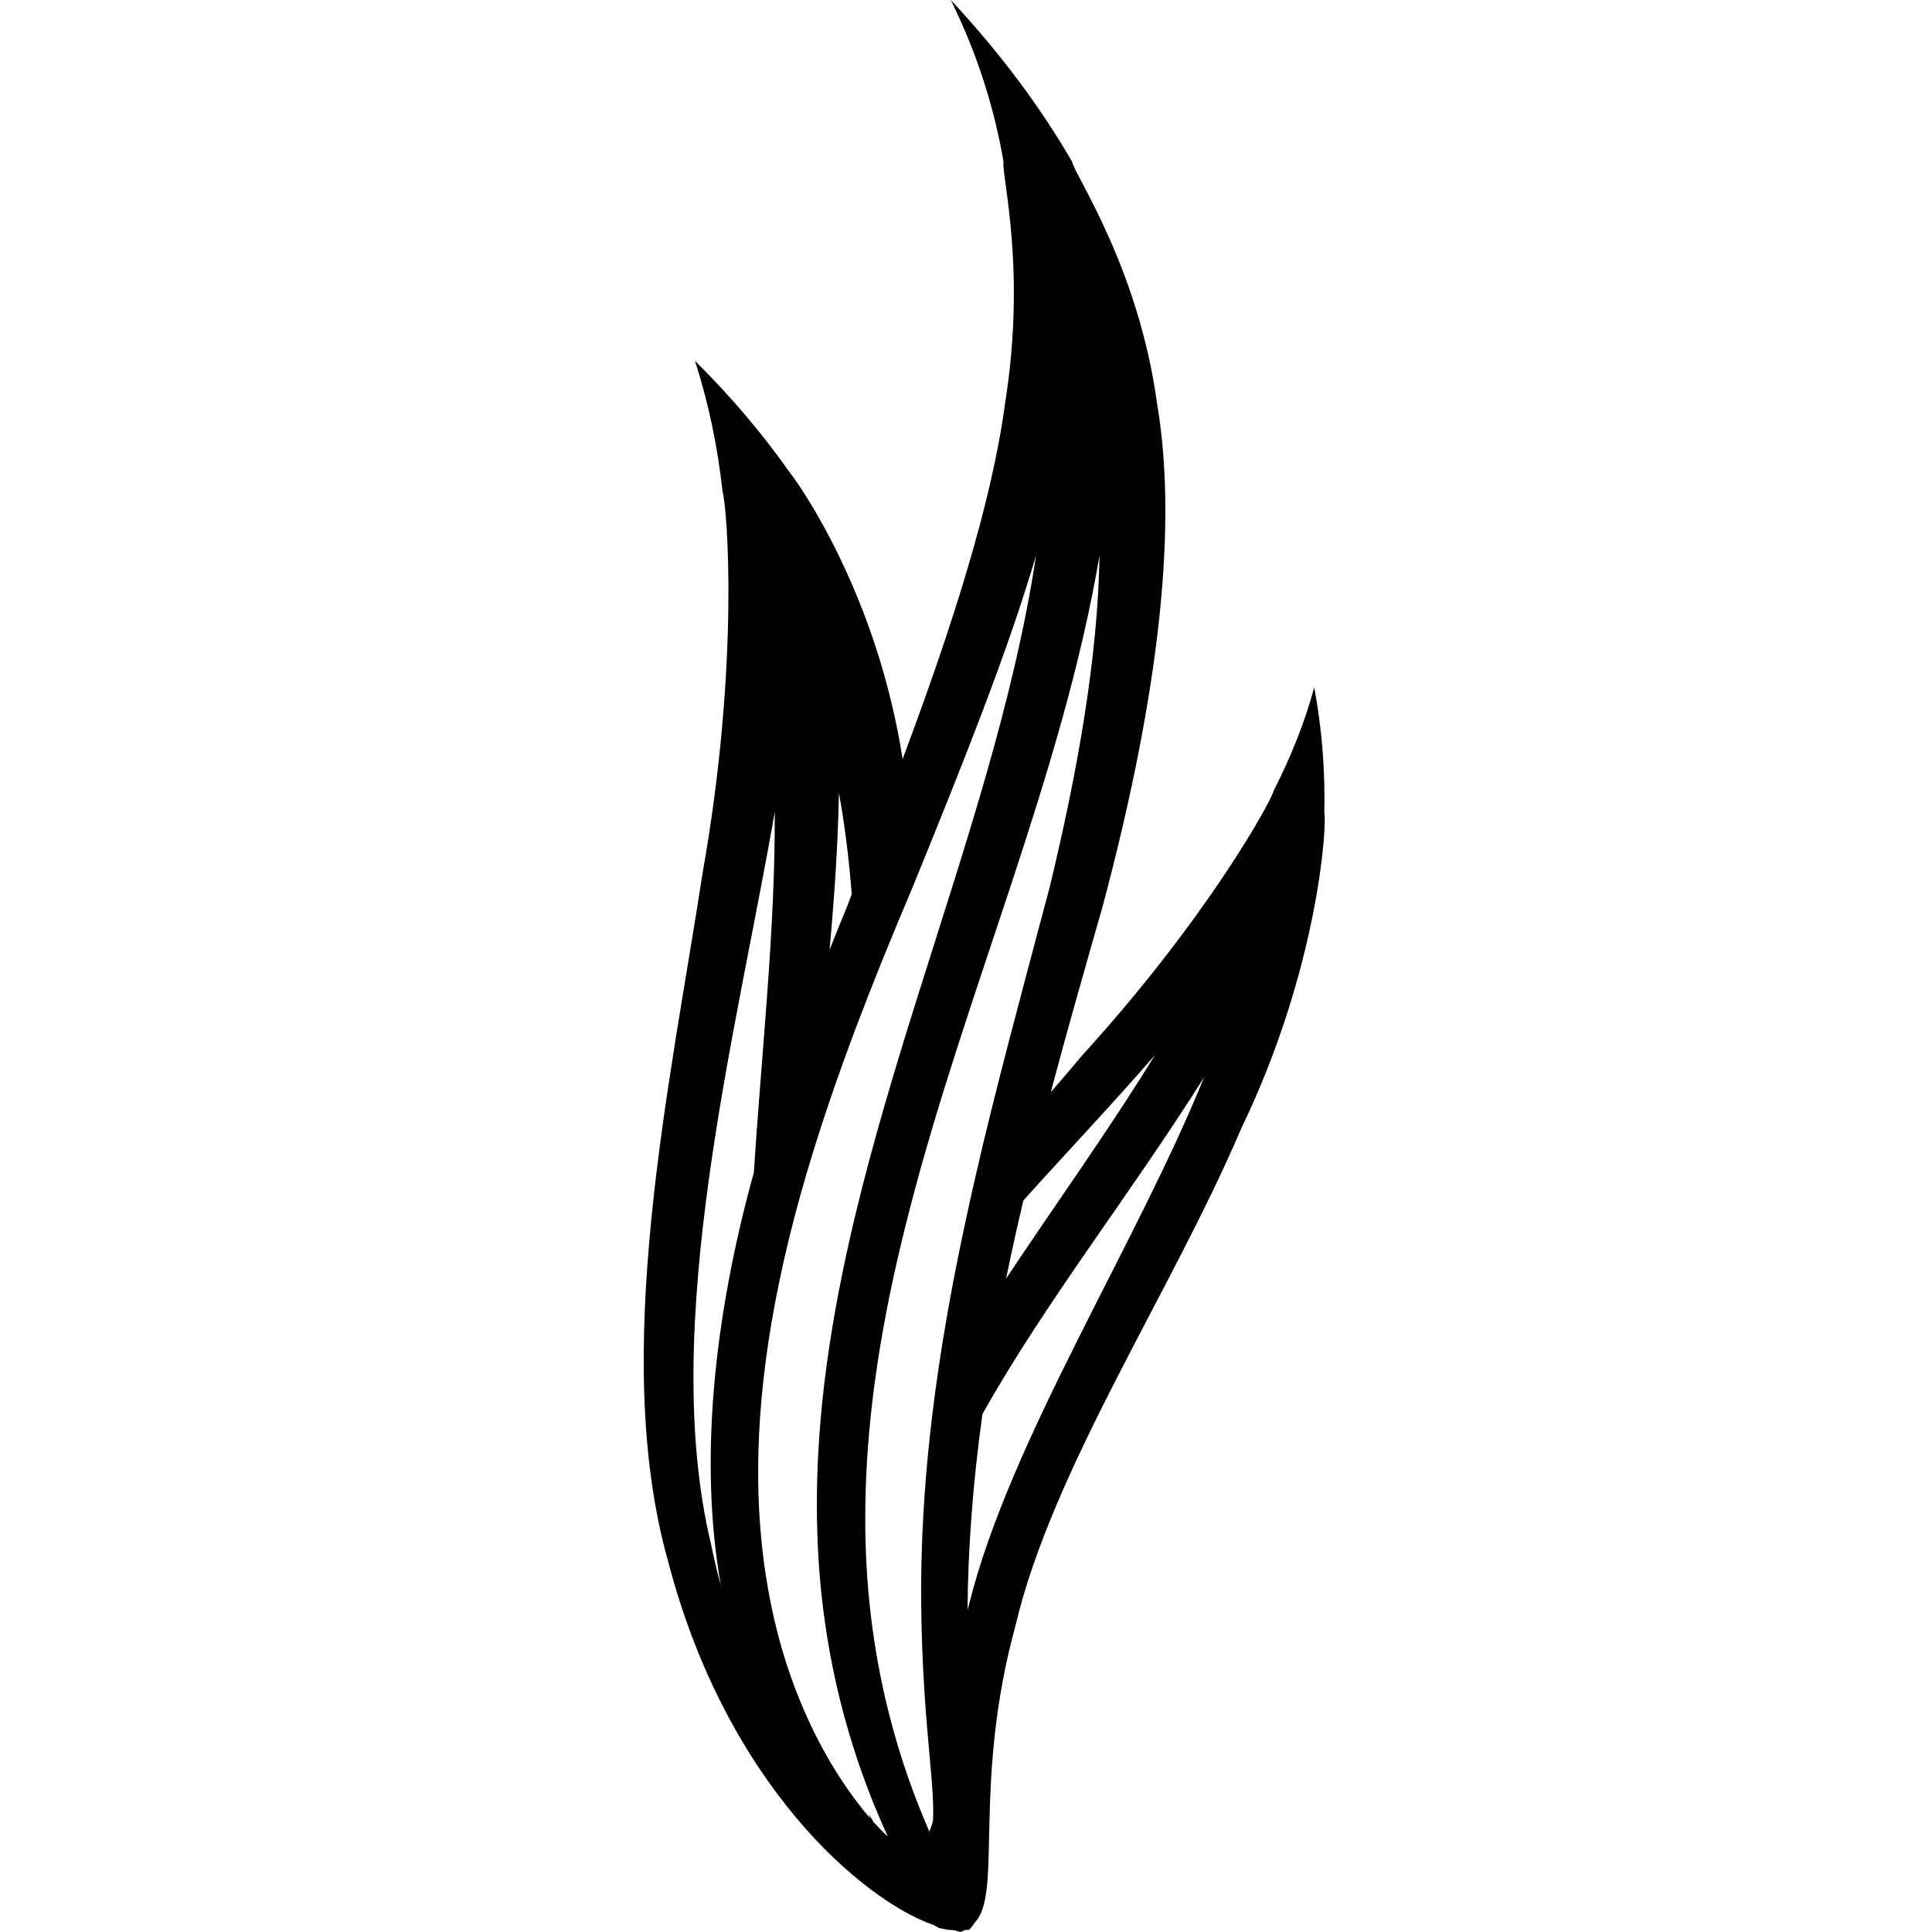 <svg xmlns="http://www.w3.org/2000/svg" xmlns:xlink="http://www.w3.org/1999/xlink" version="1.1" id="Layer_1" x="0px" y="0px" width="100px" height="100px" viewBox="0 0 100 100" enable-background="new 0 0 100 100" xml:space="preserve">
<path d="M68.547,42.078c0.045-2.094-0.104-4.257-0.522-6.501c-0.503,1.858-1.226,3.639-2.104,5.355  c-0.114,0.537-3.485,6.652-9.888,13.671c-0.529,0.637-1.081,1.28-1.647,1.931c0.858-3.225,1.784-6.465,2.698-9.66  c2.58-9.703,4.004-18.971,2.804-25.991c-0.952-7.022-4.252-11.797-4.398-12.517C53.872,5.578,51.814,2.789,49.214,0  c1.371,2.789,2.248,5.578,2.728,8.367c-0.117,0.72,1.202,5.495,0.079,12.517c-0.691,5.162-2.734,11.54-5.302,18.41  c-1.334-8.606-5.42-14.323-5.828-14.817c-1.385-1.977-3.014-3.913-4.923-5.803c0.723,2.233,1.185,4.505,1.436,6.808  c0.214,0.628,0.919,8.701-1.044,19.742c-1.679,10.968-4.79,24.905-1.781,35.582c3.019,11.585,10.094,17.568,13.763,18.841  c0.019,0.011,0.039,0.023,0.059,0.034c0.062,0.036,0.127,0.072,0.189,0.107c0.049,0.012,0.097,0.021,0.146,0.033  c0.24,0.055,0.456,0.083,0.653,0.084c0.02,0.007,0.042,0.017,0.063,0.023c0.085,0.024,0.172,0.047,0.259,0.072  c0.056-0.025,0.113-0.048,0.17-0.072c0.017-0.009,0.029-0.021,0.046-0.028c0.026-0.001,0.053,0,0.078-0.001  c0.055-0.007,0.11-0.011,0.164-0.017c0.03-0.034,0.062-0.07,0.092-0.107c0.07-0.078,0.132-0.166,0.187-0.259  c1.469-1.484-0.136-7.153,2.113-15.374C54.485,76,60.659,66.83,64.241,58.42C68.219,50.189,68.693,42.718,68.547,42.078z   M59.79,54.597c-2.461,3.999-5.209,7.802-7.717,11.588c0.275-1.337,0.574-2.687,0.896-4.048  C55.337,59.505,57.74,56.972,59.79,54.597z M56.911,28.745c-0.084,5.221-1.112,11.106-2.578,17.168  c-1.49,5.608-2.84,10.593-3.852,15.028c-0.436,1.896-0.816,3.696-1.141,5.396c-0.396,2.079-0.708,4.017-0.948,5.818  c-0.398,2.988-0.598,5.609-0.674,7.909c-0.024,0.687-0.038,1.347-0.041,1.98c-0.008,6.222,0.645,9.758,0.626,11.757  c0,0.161-0.004,0.312-0.011,0.46c-0.056,0.201-0.119,0.384-0.191,0.541c-0.054-0.123-0.105-0.249-0.158-0.374  c-0.58-1.369-1.072-2.736-1.48-4.104c-0.979-3.268-1.495-6.536-1.638-9.803c-0.04-0.907-0.047-1.815-0.032-2.723  c0.031-1.951,0.182-3.903,0.433-5.853c0.261-2.024,0.625-4.047,1.071-6.071c0.231-1.045,0.482-2.088,0.751-3.133  C49.945,51.41,55,40.077,56.911,28.745z M53.628,28.745c-1.152,7.624-3.754,15.249-6.143,22.871  c-1.183,3.765-2.313,7.528-3.218,11.291c-0.627,2.621-1.145,5.24-1.495,7.86c-0.313,2.359-0.491,4.72-0.492,7.077  c0,1.085,0.037,2.167,0.113,3.251c0.224,3.094,0.782,6.186,1.757,9.279c0.492,1.562,1.087,3.125,1.803,4.687  c-0.241-0.223-0.49-0.479-0.745-0.758c-0.08-0.137-0.157-0.272-0.235-0.407c0.023,0.073,0.044,0.146,0.067,0.218  c-0.088-0.101-0.177-0.205-0.266-0.312c-0.717-0.885-1.559-2.073-2.389-3.66c-1.359-2.622-2.729-6.339-3.07-11.6  c-0.039-0.598-0.062-1.216-0.069-1.852c-0.062-4.357,0.634-9.672,2.564-16.155c0.692-2.329,1.537-4.812,2.535-7.452  c0.857-2.27,1.828-4.657,2.896-7.169c0.048-0.119,0.095-0.237,0.145-0.357C49.799,39.622,52.119,33.863,53.628,28.745z   M44.086,46.287c-0.074,0.197-0.148,0.392-0.222,0.587c-0.315,0.76-0.622,1.523-0.926,2.287c0.247-2.724,0.438-5.436,0.483-8.122  C43.727,42.69,43.941,44.45,44.086,46.287z M36.815,79.977c-2.746-11.328,1.335-26.628,3.287-37.962  c0.027,6.137-0.682,12.406-1.081,18.667c-2.131,7.694-2.825,15.123-1.706,21.394C37.122,81.373,36.954,80.67,36.815,79.977z   M50.158,83.039c-0.027,0.102-0.053,0.195-0.078,0.296c0.021-3.103,0.266-6.522,0.77-10.139c3.238-5.78,7.662-11.376,11.468-17.427  C58.817,64.427,52.271,74.565,50.158,83.039z"/>
</svg>